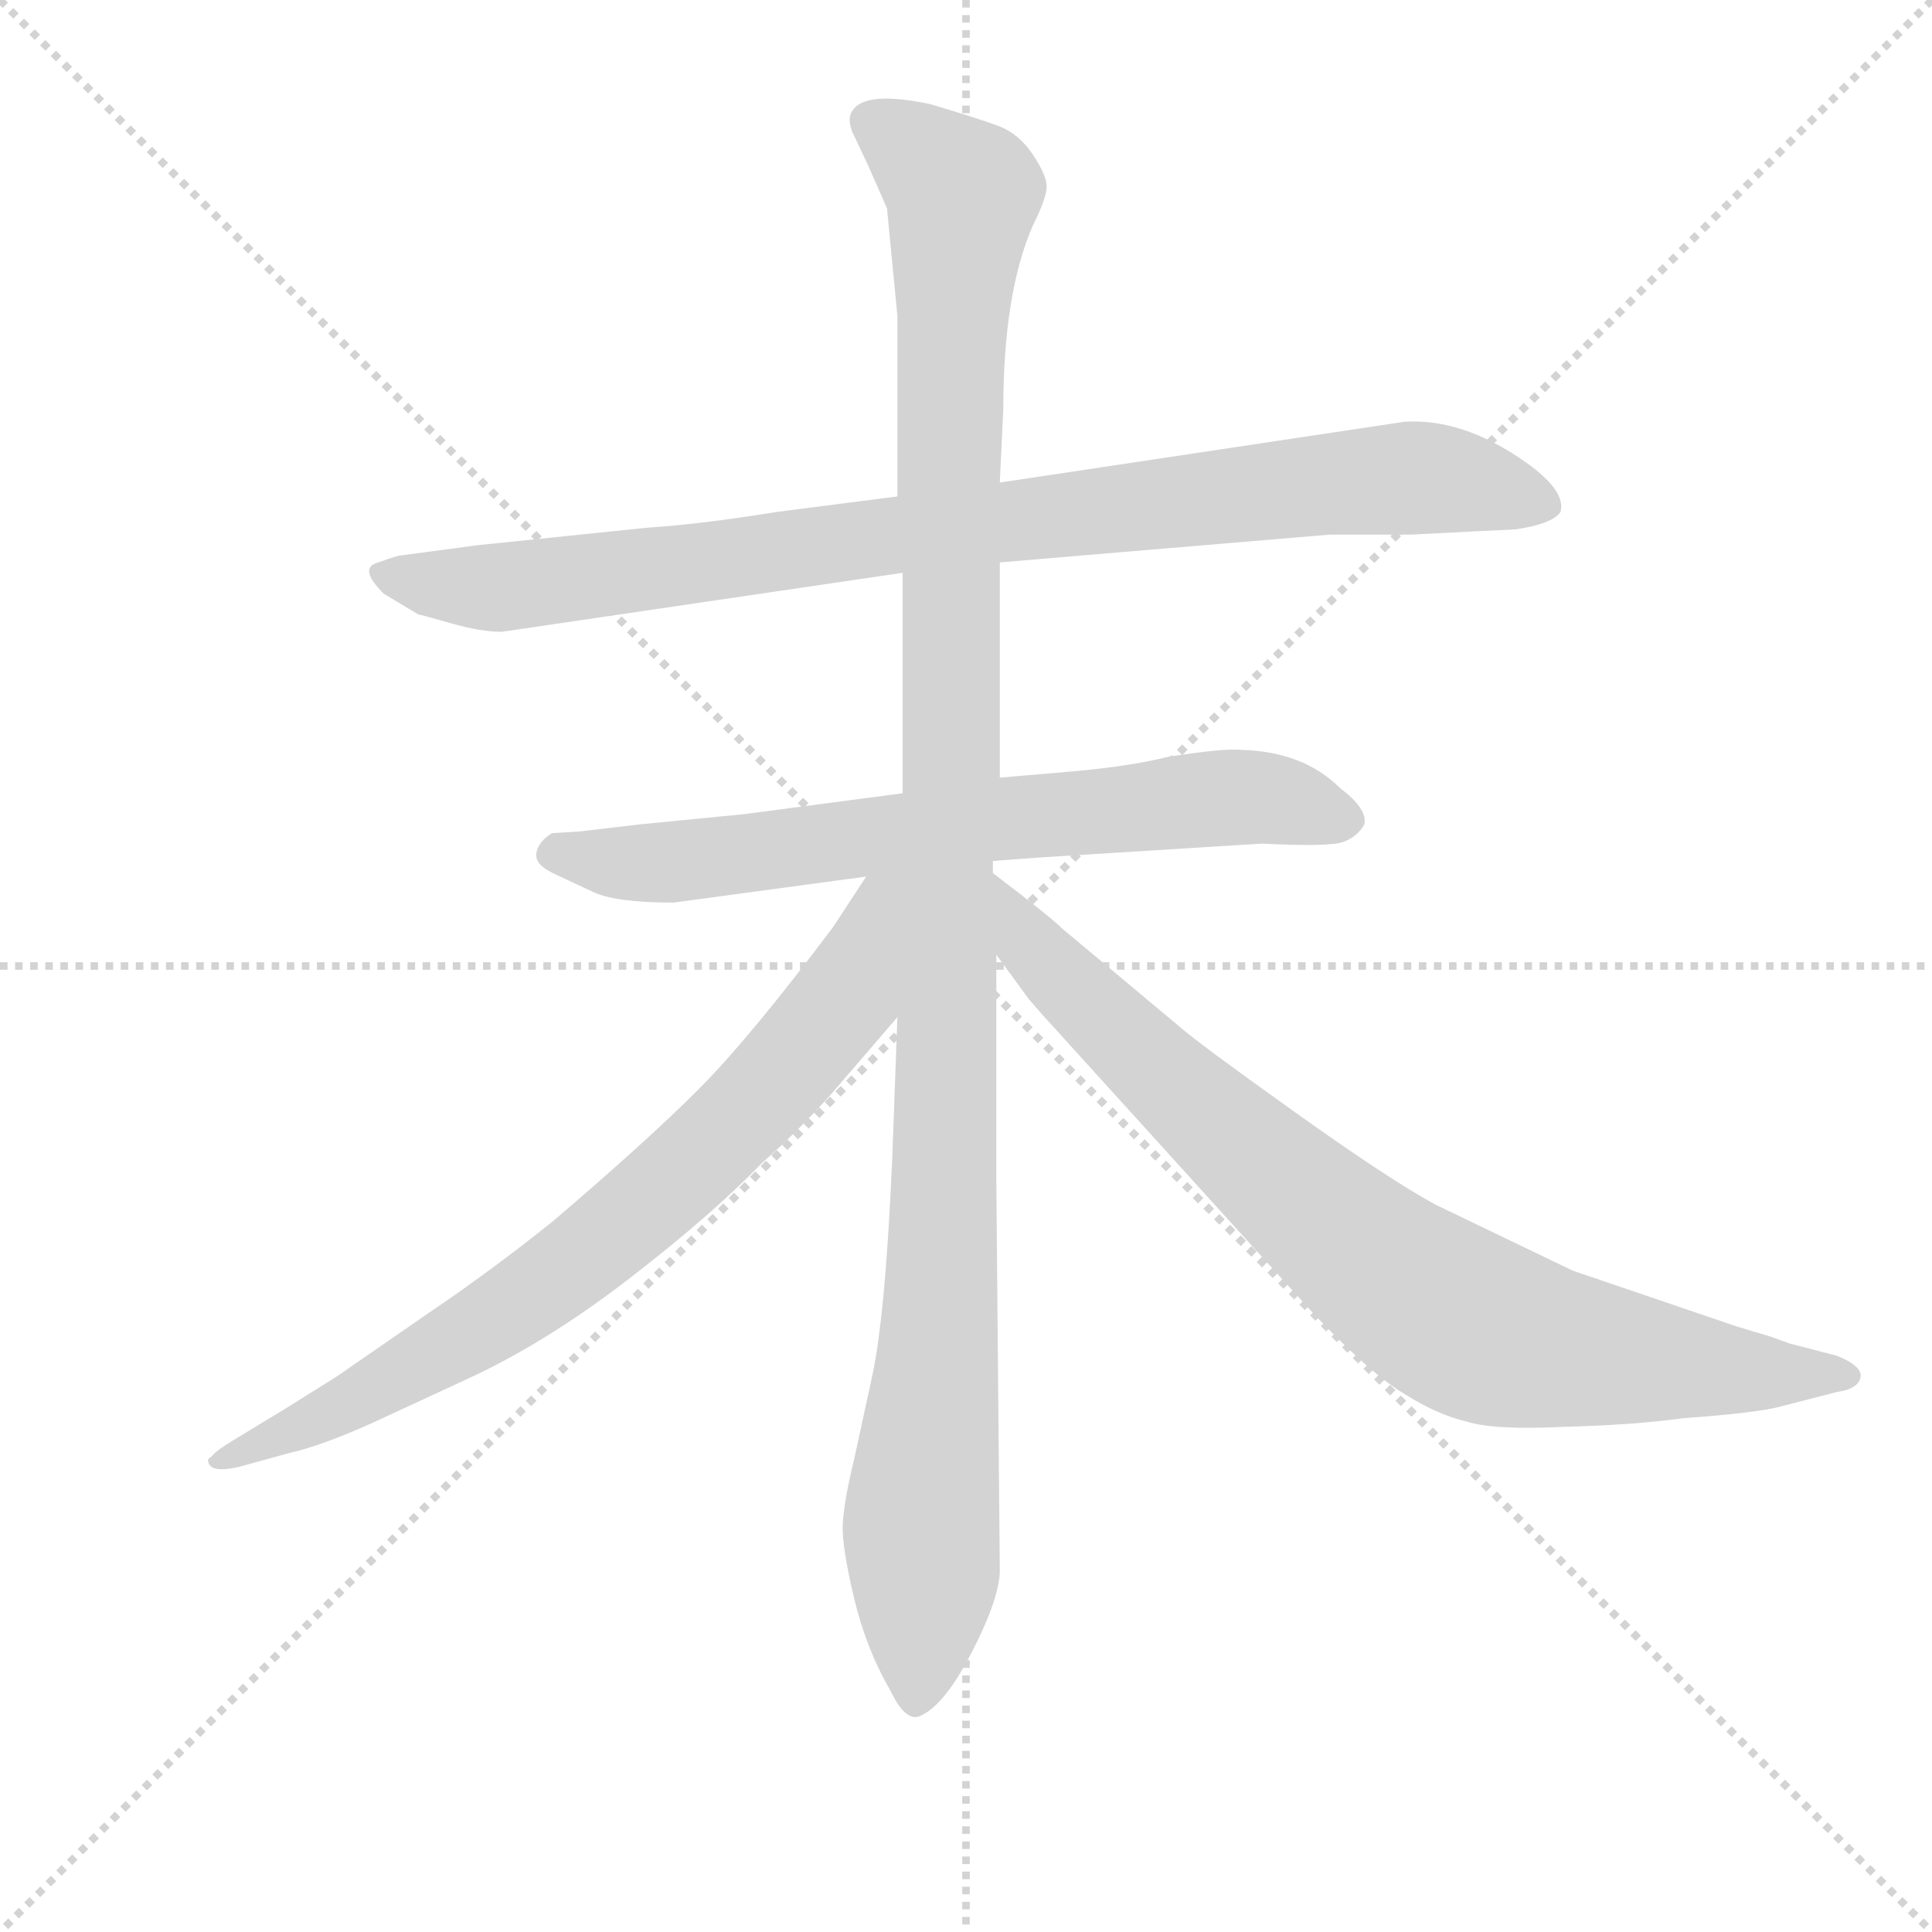 <svg version="1.1" viewBox="0 0 1024 1024" xmlns="http://www.w3.org/2000/svg">
  <g stroke="lightgray" stroke-dasharray="1,1" stroke-width="1" transform="scale(4, 4)">
    <line x1="0" y1="0" x2="256" y2="256"></line>
    <line x1="256" y1="0" x2="0" y2="256"></line>
    <line x1="128" y1="0" x2="128" y2="256"></line>
    <line x1="0" y1="128" x2="256" y2="128"></line>
  </g>
  <g transform="scale(0.92, -0.92) translate(60, -830)">
    <style type="text/css">
      
        @keyframes keyframes0 {
          from {
            stroke: blue;
            stroke-dashoffset: 930;
            stroke-width: 128;
          }
          75% {
            animation-timing-function: step-end;
            stroke: blue;
            stroke-dashoffset: 0;
            stroke-width: 128;
          }
          to {
            stroke: black;
            stroke-width: 1024;
          }
        }
        #make-me-a-hanzi-animation-0 {
          animation: keyframes0 1.007s both;
          animation-delay: 0s;
          animation-timing-function: linear;
        }
      
        @keyframes keyframes1 {
          from {
            stroke: blue;
            stroke-dashoffset: 713;
            stroke-width: 128;
          }
          70% {
            animation-timing-function: step-end;
            stroke: blue;
            stroke-dashoffset: 0;
            stroke-width: 128;
          }
          to {
            stroke: black;
            stroke-width: 1024;
          }
        }
        #make-me-a-hanzi-animation-1 {
          animation: keyframes1 0.83s both;
          animation-delay: 1.007s;
          animation-timing-function: linear;
        }
      
        @keyframes keyframes2 {
          from {
            stroke: blue;
            stroke-dashoffset: 1192;
            stroke-width: 128;
          }
          80% {
            animation-timing-function: step-end;
            stroke: blue;
            stroke-dashoffset: 0;
            stroke-width: 128;
          }
          to {
            stroke: black;
            stroke-width: 1024;
          }
        }
        #make-me-a-hanzi-animation-2 {
          animation: keyframes2 1.22s both;
          animation-delay: 1.837s;
          animation-timing-function: linear;
        }
      
        @keyframes keyframes3 {
          from {
            stroke: blue;
            stroke-dashoffset: 784;
            stroke-width: 128;
          }
          72% {
            animation-timing-function: step-end;
            stroke: blue;
            stroke-dashoffset: 0;
            stroke-width: 128;
          }
          to {
            stroke: black;
            stroke-width: 1024;
          }
        }
        #make-me-a-hanzi-animation-3 {
          animation: keyframes3 0.888s both;
          animation-delay: 3.057s;
          animation-timing-function: linear;
        }
      
        @keyframes keyframes4 {
          from {
            stroke: blue;
            stroke-dashoffset: 849;
            stroke-width: 128;
          }
          73% {
            animation-timing-function: step-end;
            stroke: blue;
            stroke-dashoffset: 0;
            stroke-width: 128;
          }
          to {
            stroke: black;
            stroke-width: 1024;
          }
        }
        #make-me-a-hanzi-animation-4 {
          animation: keyframes4 0.941s both;
          animation-delay: 3.945s;
          animation-timing-function: linear;
        }
      
    </style>
    
      <path d="M 457 544 L 387 535 Q 344 528 313 526 L 216 516 L 171 510 Q 169 510 158 506 Q 146 503 161 488 L 181 476 Q 182 476 199.5 471 Q 217 466 229 466 L 460 500 L 516 506 L 706 522 L 753 522 Q 791 524 813 525 Q 834 528 839 535 Q 843 549 811 569 Q 779 589 749 587 L 516 552 L 457 544 Z" fill="lightgray"></path>
    
      <path d="M 460 373 L 369 361 L 308 355 L 274 351 L 258 350 Q 250 345 249 338.5 Q 248 332 258.5 327 Q 269 322 282 316 Q 295 310 328 310 L 439 325 L 512 334 L 539 336 L 667 344 Q 706 342 714 345 Q 722 348 726 355 Q 728 364 712 376 Q 691 397 655 398 Q 645 399 613 394 Q 589 388 551 385 L 516 382 L 460 373 Z" fill="lightgray"></path>
    
      <path d="M 457 648 L 457 544 L 460 500 L 460 373 L 457 244 L 454 162 Q 450 70 442 35 L 432 -11 Q 426 -36 425.5 -48.5 Q 425 -61 432 -90.5 Q 439 -120 453 -144 Q 461 -161 469 -159 Q 483 -154 499 -123.5 Q 515 -93 516 -76 L 514 148 L 514 280 L 512 327 L 512 334 L 516 382 L 516 506 L 516 552 L 518 594 Q 518 661 535 700 Q 543 716 543 722.5 Q 543 729 535 741 Q 527 753 515 757.5 Q 503 762 476 770 Q 438 778 431 766 Q 428 762 431 754 L 440 735 L 451 710 L 457 648 Z" fill="lightgray"></path>
    
      <path d="M 439 325 L 420 296 Q 372 232 342 202 Q 312 172 258 126 Q 223 98 189 75 L 134 37 Q 99 15 97 14 L 74 0 Q 64 -6 62 -9 Q 59 -11 60 -12 Q 61 -19 78 -15 L 107 -7 Q 125 -3 154 10 L 208 35 Q 254 56 302 93 Q 350 130 379 160 Q 405 183 426 208 L 457 244 C 533 333 455 350 439 325 Z" fill="lightgray"></path>
    
      <path d="M 514 280 L 533 254 Q 534 253 540 246 L 696 74 Q 729 39 749 27 Q 768 15 785 11 Q 801 6 841 8 Q 881 9 910 13 Q 953 16 967 20 L 998 28 Q 1012 30 1012 38 Q 1011 44 998 49 L 971 56 L 960 60 Q 953 62 940 66 L 846 98 L 767 136 Q 741 150 685 190 Q 629 230 619 239 L 552 295 Q 545 302 512 327 C 488 345 496 304 514 280 Z" fill="lightgray"></path>
    
    
      <clipPath id="make-me-a-hanzi-clip-0">
        <path d="M 457 544 L 387 535 Q 344 528 313 526 L 216 516 L 171 510 Q 169 510 158 506 Q 146 503 161 488 L 181 476 Q 182 476 199.5 471 Q 217 466 229 466 L 460 500 L 516 506 L 706 522 L 753 522 Q 791 524 813 525 Q 834 528 839 535 Q 843 549 811 569 Q 779 589 749 587 L 516 552 L 457 544 Z"></path>
      </clipPath>
      <path clip-path="url(#make-me-a-hanzi-clip-0)" d="M 162 497 L 233 492 L 755 555 L 830 539" fill="none" id="make-me-a-hanzi-animation-0" stroke-dasharray="802 1604" stroke-linecap="round"></path>
    
      <clipPath id="make-me-a-hanzi-clip-1">
        <path d="M 460 373 L 369 361 L 308 355 L 274 351 L 258 350 Q 250 345 249 338.5 Q 248 332 258.5 327 Q 269 322 282 316 Q 295 310 328 310 L 439 325 L 512 334 L 539 336 L 667 344 Q 706 342 714 345 Q 722 348 726 355 Q 728 364 712 376 Q 691 397 655 398 Q 645 399 613 394 Q 589 388 551 385 L 516 382 L 460 373 Z"></path>
      </clipPath>
      <path clip-path="url(#make-me-a-hanzi-clip-1)" d="M 261 339 L 303 332 L 346 335 L 650 371 L 714 357" fill="none" id="make-me-a-hanzi-animation-1" stroke-dasharray="585 1170" stroke-linecap="round"></path>
    
      <clipPath id="make-me-a-hanzi-clip-2">
        <path d="M 457 648 L 457 544 L 460 500 L 460 373 L 457 244 L 454 162 Q 450 70 442 35 L 432 -11 Q 426 -36 425.5 -48.5 Q 425 -61 432 -90.5 Q 439 -120 453 -144 Q 461 -161 469 -159 Q 483 -154 499 -123.5 Q 515 -93 516 -76 L 514 148 L 514 280 L 512 327 L 512 334 L 516 382 L 516 506 L 516 552 L 518 594 Q 518 661 535 700 Q 543 716 543 722.5 Q 543 729 535 741 Q 527 753 515 757.5 Q 503 762 476 770 Q 438 778 431 766 Q 428 762 431 754 L 440 735 L 451 710 L 457 648 Z"></path>
      </clipPath>
      <path clip-path="url(#make-me-a-hanzi-clip-2)" d="M 441 760 L 462 749 L 495 718 L 486 566 L 489 390 L 483 95 L 468 -148" fill="none" id="make-me-a-hanzi-animation-2" stroke-dasharray="1064 2128" stroke-linecap="round"></path>
    
      <clipPath id="make-me-a-hanzi-clip-3">
        <path d="M 439 325 L 420 296 Q 372 232 342 202 Q 312 172 258 126 Q 223 98 189 75 L 134 37 Q 99 15 97 14 L 74 0 Q 64 -6 62 -9 Q 59 -11 60 -12 Q 61 -19 78 -15 L 107 -7 Q 125 -3 154 10 L 208 35 Q 254 56 302 93 Q 350 130 379 160 Q 405 183 426 208 L 457 244 C 533 333 455 350 439 325 Z"></path>
      </clipPath>
      <path clip-path="url(#make-me-a-hanzi-clip-3)" d="M 455 321 L 446 314 L 419 245 L 305 129 L 180 43 L 64 -12" fill="none" id="make-me-a-hanzi-animation-3" stroke-dasharray="656 1312" stroke-linecap="round"></path>
    
      <clipPath id="make-me-a-hanzi-clip-4">
        <path d="M 514 280 L 533 254 Q 534 253 540 246 L 696 74 Q 729 39 749 27 Q 768 15 785 11 Q 801 6 841 8 Q 881 9 910 13 Q 953 16 967 20 L 998 28 Q 1012 30 1012 38 Q 1011 44 998 49 L 971 56 L 960 60 Q 953 62 940 66 L 846 98 L 767 136 Q 741 150 685 190 Q 629 230 619 239 L 552 295 Q 545 302 512 327 C 488 345 496 304 514 280 Z"></path>
      </clipPath>
      <path clip-path="url(#make-me-a-hanzi-clip-4)" d="M 518 319 L 532 287 L 596 223 L 724 109 L 768 77 L 831 53 L 1005 37" fill="none" id="make-me-a-hanzi-animation-4" stroke-dasharray="721 1442" stroke-linecap="round"></path>
    
  </g>
</svg>